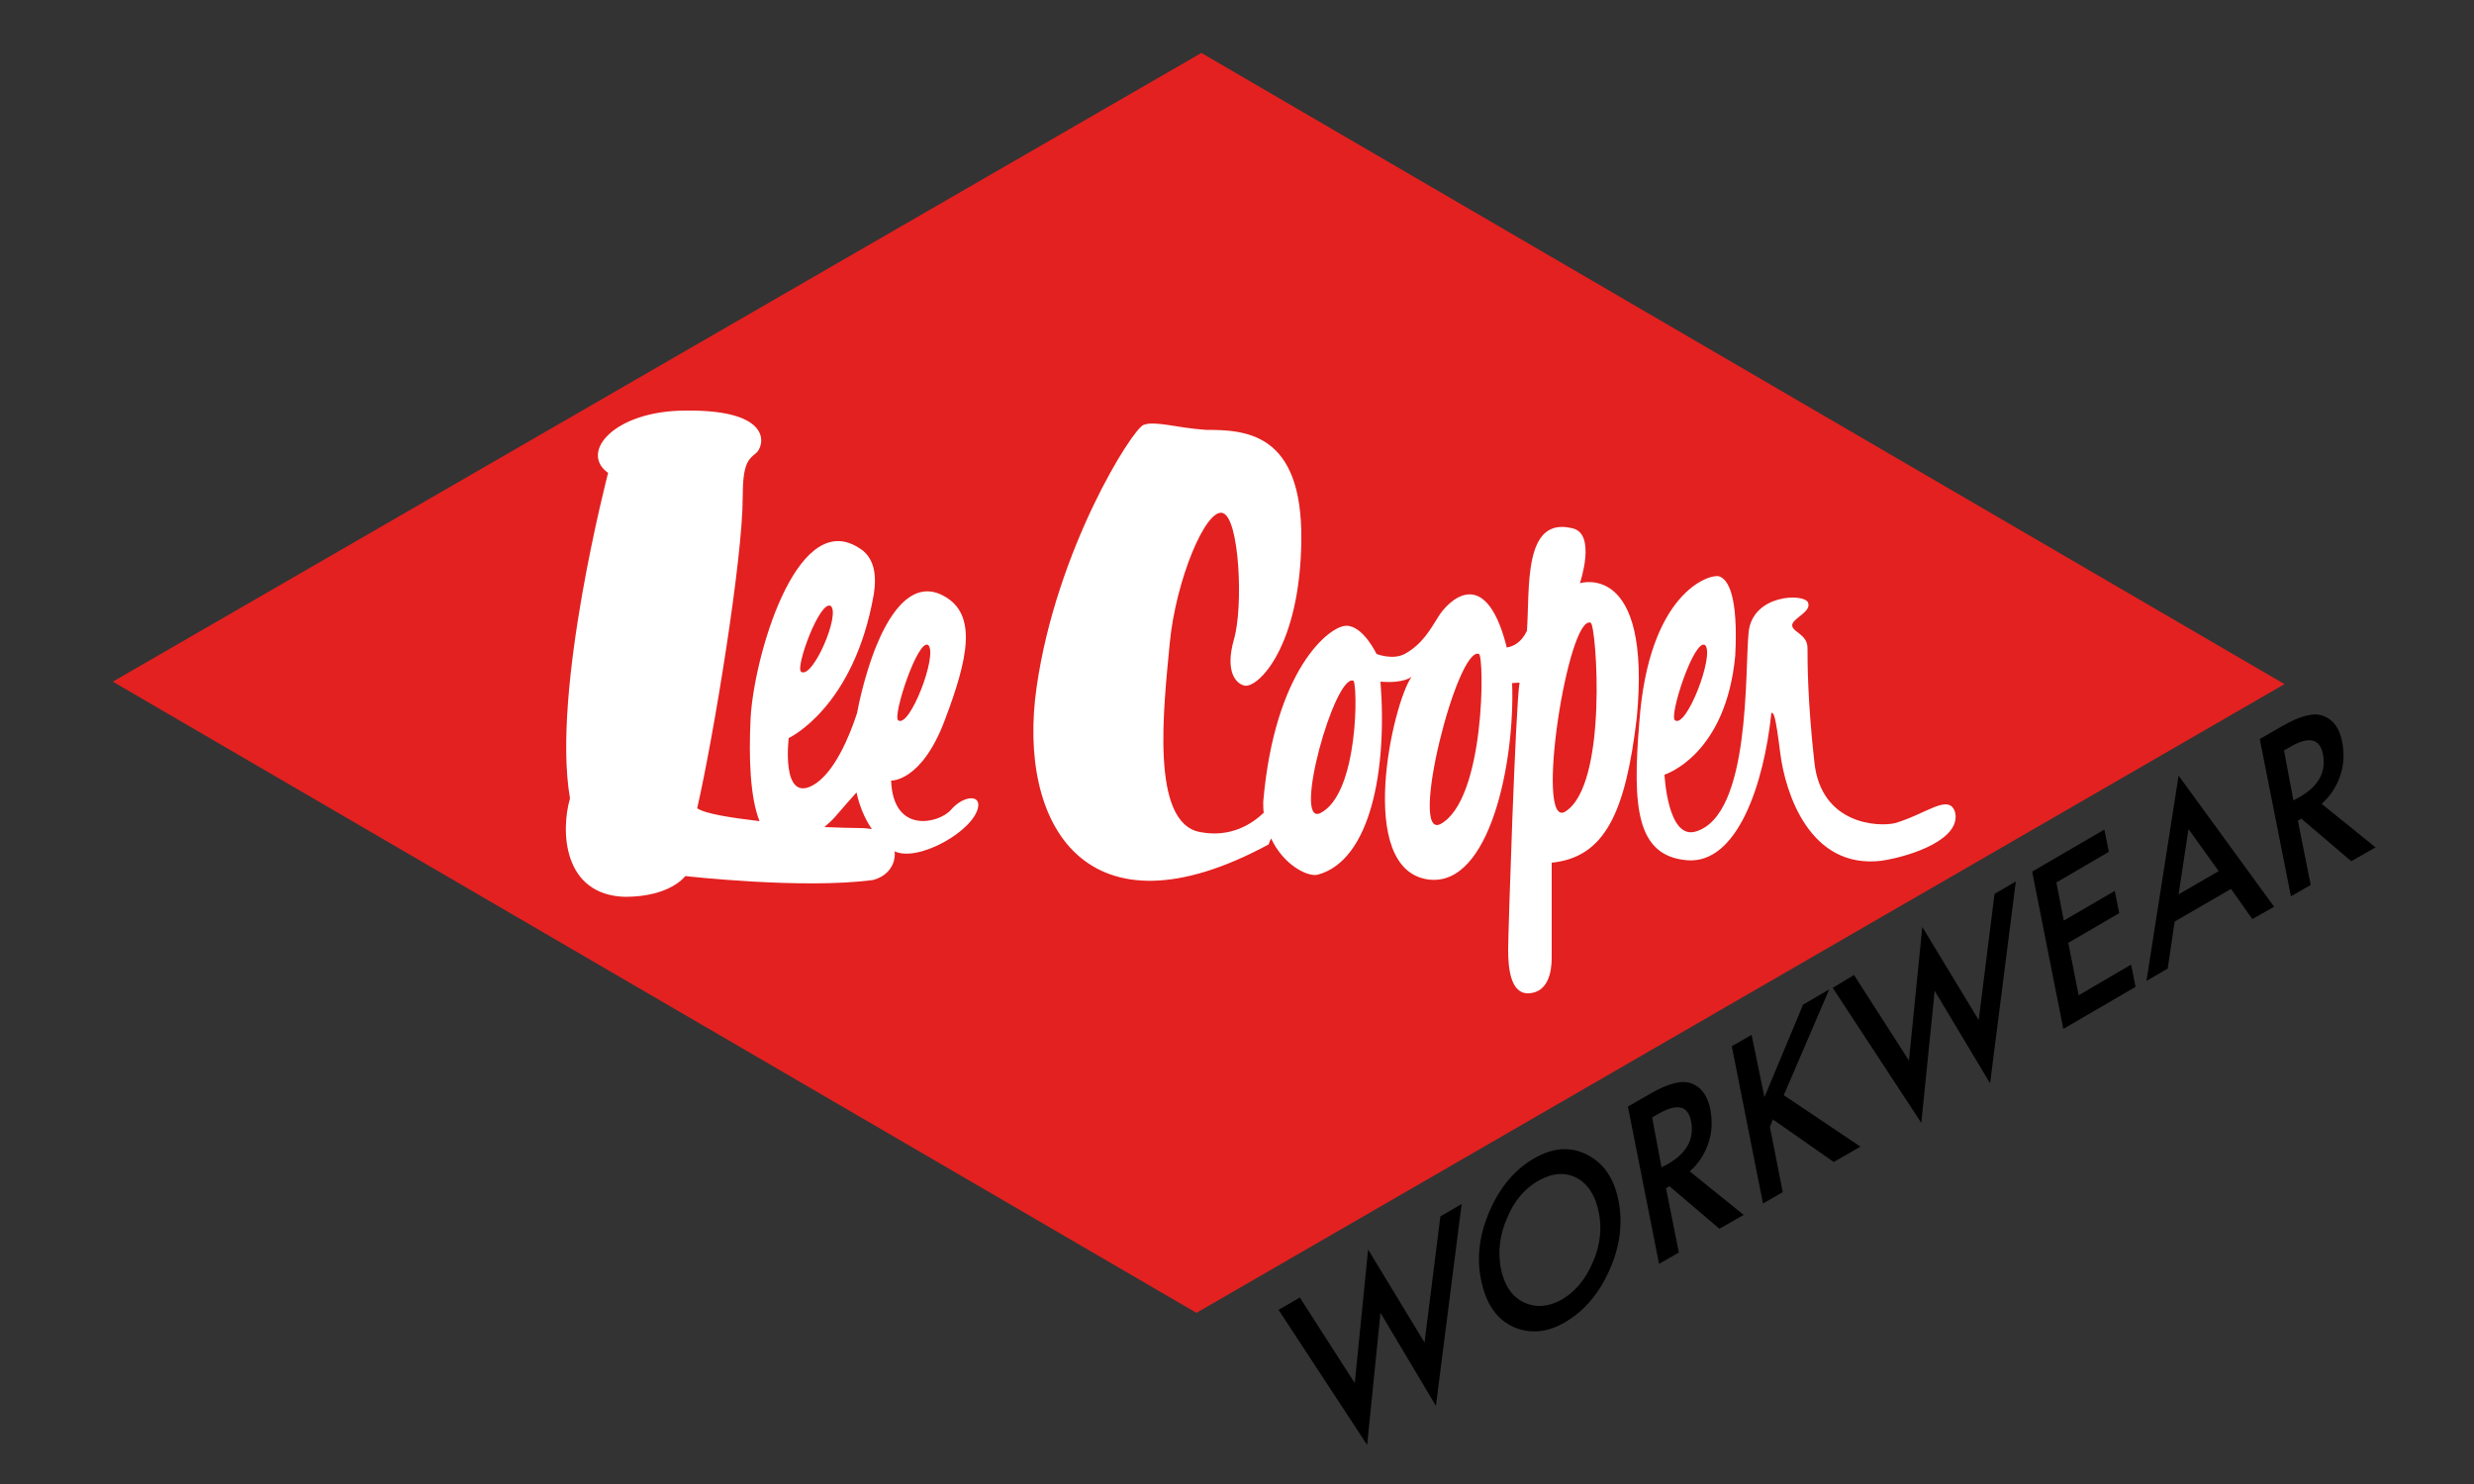 <?xml version="1.0" encoding="utf-8"?>
<!-- Generator: Adobe Illustrator 21.0.2, SVG Export Plug-In . SVG Version: 6.00 Build 0)  -->
<svg version="1.1" id="Calque_1" xmlns="http://www.w3.org/2000/svg" xmlns:xlink="http://www.w3.org/1999/xlink" x="0px" y="0px"
	 viewBox="0 0 500 300" style="enable-background:new 0 0 500 300;" xml:space="preserve">
<rect x="0" y="0" width="500" height="300" fill="#333333" stroke="none"/>
<style type="text/css">
	.st0{fill:#E32120;}
	.st1{fill:#FFFFFF;}
</style>
<polygon class="st0" points="22.8,137.8 242.8,10.7 461.7,138.3 241.8,265.4 "/>
<path class="st1" d="M192.2,163.7c-2.3,2.7-11.7,5.1-12.1-5.9c0,0,6.1,0.3,10.8-12.1s6.8-21.6-0.3-25.3c-7-3.7-11.6,5.5-13.5,10.2
	c-0.8,1.9-2.7,7.2-3.9,13.6c-1.5,4.6-4.6,12.2-9,14.6c-6.4,3.4-4.8-9.6-4.8-9.6s13.2-6.1,17.2-29.1c1.2-7.5-2.6-9.1-3.8-9.8
	c-12.1-6.4-20.4,22.5-21.1,34.8c-0.4,8.2-0.1,16.1,1.8,20.9c-5.9-0.7-11-1.5-12.6-2.6c3.4-14.9,9.2-50.5,9.2-62.8
	c0-6.9,1.1-7.7,2.7-9s3.8-8.8-14.2-8.6c-14.4,0-21.6,8.4-15.7,12.6c0,0-11.5,44-7.7,65.8c-1.9,6.5-1.5,19.5,11.1,19.9
	c9.2,0,12.2-4.2,12.2-4.2s23.7,2.7,37.9,0.8c3.2-0.8,4.7-3.4,4.4-5.8c4.8,2.3,16.3-4.3,16.9-9.1C198,160.5,194.5,161,192.2,163.7z
	 M187.6,130.4c2,1.9-3.8,17-6.1,15.2C180.4,144.6,185.5,129,187.6,130.4z M167.9,122.5c2,1.7-3.7,14.9-6,13.3
	C160.7,134.9,165.7,121.2,167.9,122.5z M166.6,167.2c0.7-0.6,1.5-1.3,2.2-2.1c1.9-2.2,3.3-3.8,4.3-4.9c0.6,2.7,1.6,5.2,3.1,7.4
	c-0.7-0.1-1.4-0.2-2.3-0.2C172,167.4,169.5,167.3,166.6,167.2z"/>
<path class="st1" d="M395.1,164.1c-1.3-3.7-5.7,0.4-12.1,2.3c-3.4,0.8-14.9,0.3-16.3-12.2c-1.4-12.5-1.4-20.4-1.4-23.2
	s-3.1-3.2-3.1-4.6s4-2.7,3.2-4.6c-0.8-1.9-11.2-1.7-12,6c-0.8,7.7,0.5,37-10.7,40.3c-5.7,1.7-6.3-11.5-6.3-11.5s12.4-3.8,14.3-24.1
	c0.6-12-1.4-15.4-3.3-16c-1.9-0.5-14.2,3.2-16.1,29.6c-1.4,17-0.6,26.9,9.6,27.8c10.2,0.9,15.6-15.4,17.1-29.8
	c0.5,0,0.8,0.3,1.8,8.2s5.9,23.5,20.5,21.7C386.7,173,396.5,169.5,395.1,164.1z M344.6,130.4c2,1.9-3.8,17-6.1,15.2
	C337.3,144.6,342.4,129,344.6,130.4z"/>
<path class="st1" d="M319.3,117.9c0,0,3.4-10-1.5-11.1c-10-2.5-8.6,12.1-9.2,20.7c-1.1,2.4-2.8,3.2-4.1,3.4c0-0.2-0.1-0.4-0.1-0.5
	c-4.4-16.7-11.9-8.6-13.6-5.9c-1.7,2.7-3.3,5.7-6.9,7.7c-2.5,1.3-5.7,0-5.7,0s-2.7-5.7-6.1-5.7s-14.5,8.8-16.8,35.6
	c0,0.8,0,1.5,0.1,2.2c-2.4,2.3-6.7,5.1-12.9,3.9c-10.1-1.9-7.3-25.3-6.1-38.1c1.2-12.8,7.3-27.4,10.7-26.4s4.2,18.9,2.3,25.5
	s0.4,9,2.1,9.4c2.7,0.6,11.3-7.8,11.5-29.5s-11.3-22.2-19.3-22.2c-5.9-0.4-10.3-1.9-12.6-1c-2.3,0.9-17.6,25.1-21.6,53
	s10.1,51.7,46.9,31.8c0.1-0.4,0.3-0.8,0.5-1.2c2.5,5.4,7.5,7.9,9.5,7.3c10.5-2.9,14-20.9,12.6-39c4.8,0.4,6.3-1,6.3-1
	c-3.8,5.2-11.5,39,3.4,41c12.5,1.6,17.5-24.1,16.9-39.7c0.3,0,0.8-0.1,1.5-0.1c-0.8,4.8-2.3,50.5-2.3,54s0.4,9,4.2,8.8
	s4.6-4.2,4.6-7.1s0-8,0-19.3c10.7-1.1,14.9-10,17.2-29.3C333.8,113.3,319.3,117.9,319.3,117.9z M266.8,164.4
	c-5.6,2.5,2.9-28.1,6.7-26.8C274.4,137.9,274.7,160.5,266.8,164.4z M291.1,166.6c-6.5,3.2,3.4-36.1,7.8-34.4
	C300,132.6,300.2,161.7,291.1,166.6z M316.3,164.1c-6.2,3.5,0.6-40.1,5.2-38.2C322.6,126.4,325.1,158.7,316.3,164.1z"/>
<path d="M262.7,262.3l11.1,17.3l2.7-27l11.4,18.8l3.2-25.5l4.3-2.5l-5.2,40.8L279,265.4l-2.7,26.7l-17.9-27.3L262.7,262.3z"/>
<path d="M299.3,258.6c-0.9-4.5-0.3-9.1,1.8-13.9c2.1-4.8,5.1-8.3,8.9-10.5s7.3-2.5,10.7-0.8c3.4,1.7,5.5,4.8,6.4,9.3
	c0.9,4.6,0.3,9.3-1.8,14c-2.1,4.8-5.1,8.3-9,10.6c-3.4,2-6.8,2.4-10.1,1.1C302.6,266.9,300.3,263.7,299.3,258.6z M303.3,256.3
	c0.7,3.5,2.2,5.8,4.7,7c2.4,1.1,4.9,0.9,7.5-0.5c2.8-1.6,4.9-4.1,6.4-7.6c1.5-3.4,1.9-6.9,1.2-10.2c-0.7-3.4-2.2-5.7-4.5-6.9
	c-2.3-1.2-4.9-1-7.7,0.6c-2.8,1.6-4.9,4.1-6.3,7.5C303.1,249.6,302.7,252.9,303.3,256.3z"/>
<path d="M341.5,236.8l10.9,8.8l-4.9,2.8l-10.1-8.6l-0.7,0.4l2.6,13l-4,2.3l-6.3-31.8l4.7-2.7c3.5-2,6.2-2.7,8.1-2
	c2.1,0.8,3.4,2.6,3.9,5.5c0.4,2.3,0.3,4.5-0.5,6.8C344.4,233.5,343.2,235.3,341.5,236.8z M335.8,236l1.3-0.7c3.8-2.2,5.3-5,4.7-8.5
	c-0.6-3.3-2.8-3.8-6.5-1.7l-1.4,0.8L335.8,236z"/>
<path d="M356.6,221.8l7.8-18.7l5.3-3.1l-9.2,21.4l15.5,10.4l-5.4,3.1l-12.3-8.6l-0.6,1.5l2.6,13.2l-4,2.3l-6.3-31.8l4-2.3
	L356.6,221.8z"/>
<path d="M374.7,197.1l11.1,17.3l2.7-27l11.4,18.8l3.2-25.5l4.3-2.5l-5.2,40.8L391,200.3l-2.7,26.7l-17.9-27.3L374.7,197.1z"/>
<path d="M426.2,172.2l-10.6,6.2l1.5,7.7l10.3-6l0.9,4.5l-10.3,6l2.1,10.6l10.6-6.2l0.9,4.5L417,208l-6.3-31.8l14.6-8.5L426.2,172.2z
	"/>
<path d="M450.9,179.7l-11.4,6.6l-1.4,9.5l-4.3,2.5l6.5-41.5l19.3,26.5l-4.4,2.5L450.9,179.7z M448.4,176.1l-6.1-8.5l-2,13.2
	L448.4,176.1z"/>
<path d="M469.2,162.5l10.9,8.8l-4.9,2.8l-10.1-8.6l-0.7,0.4l2.6,13l-4,2.3l-6.3-31.8l4.7-2.7c3.5-2,6.2-2.7,8.1-2
	c2.1,0.8,3.4,2.6,3.9,5.5c0.4,2.3,0.3,4.5-0.5,6.8C472.1,159.2,470.9,161,469.2,162.5z M463.5,161.8l1.3-0.7c3.8-2.2,5.3-5,4.7-8.5
	c-0.6-3.3-2.8-3.8-6.5-1.7l-1.4,0.8L463.5,161.8z"/>
</svg>

